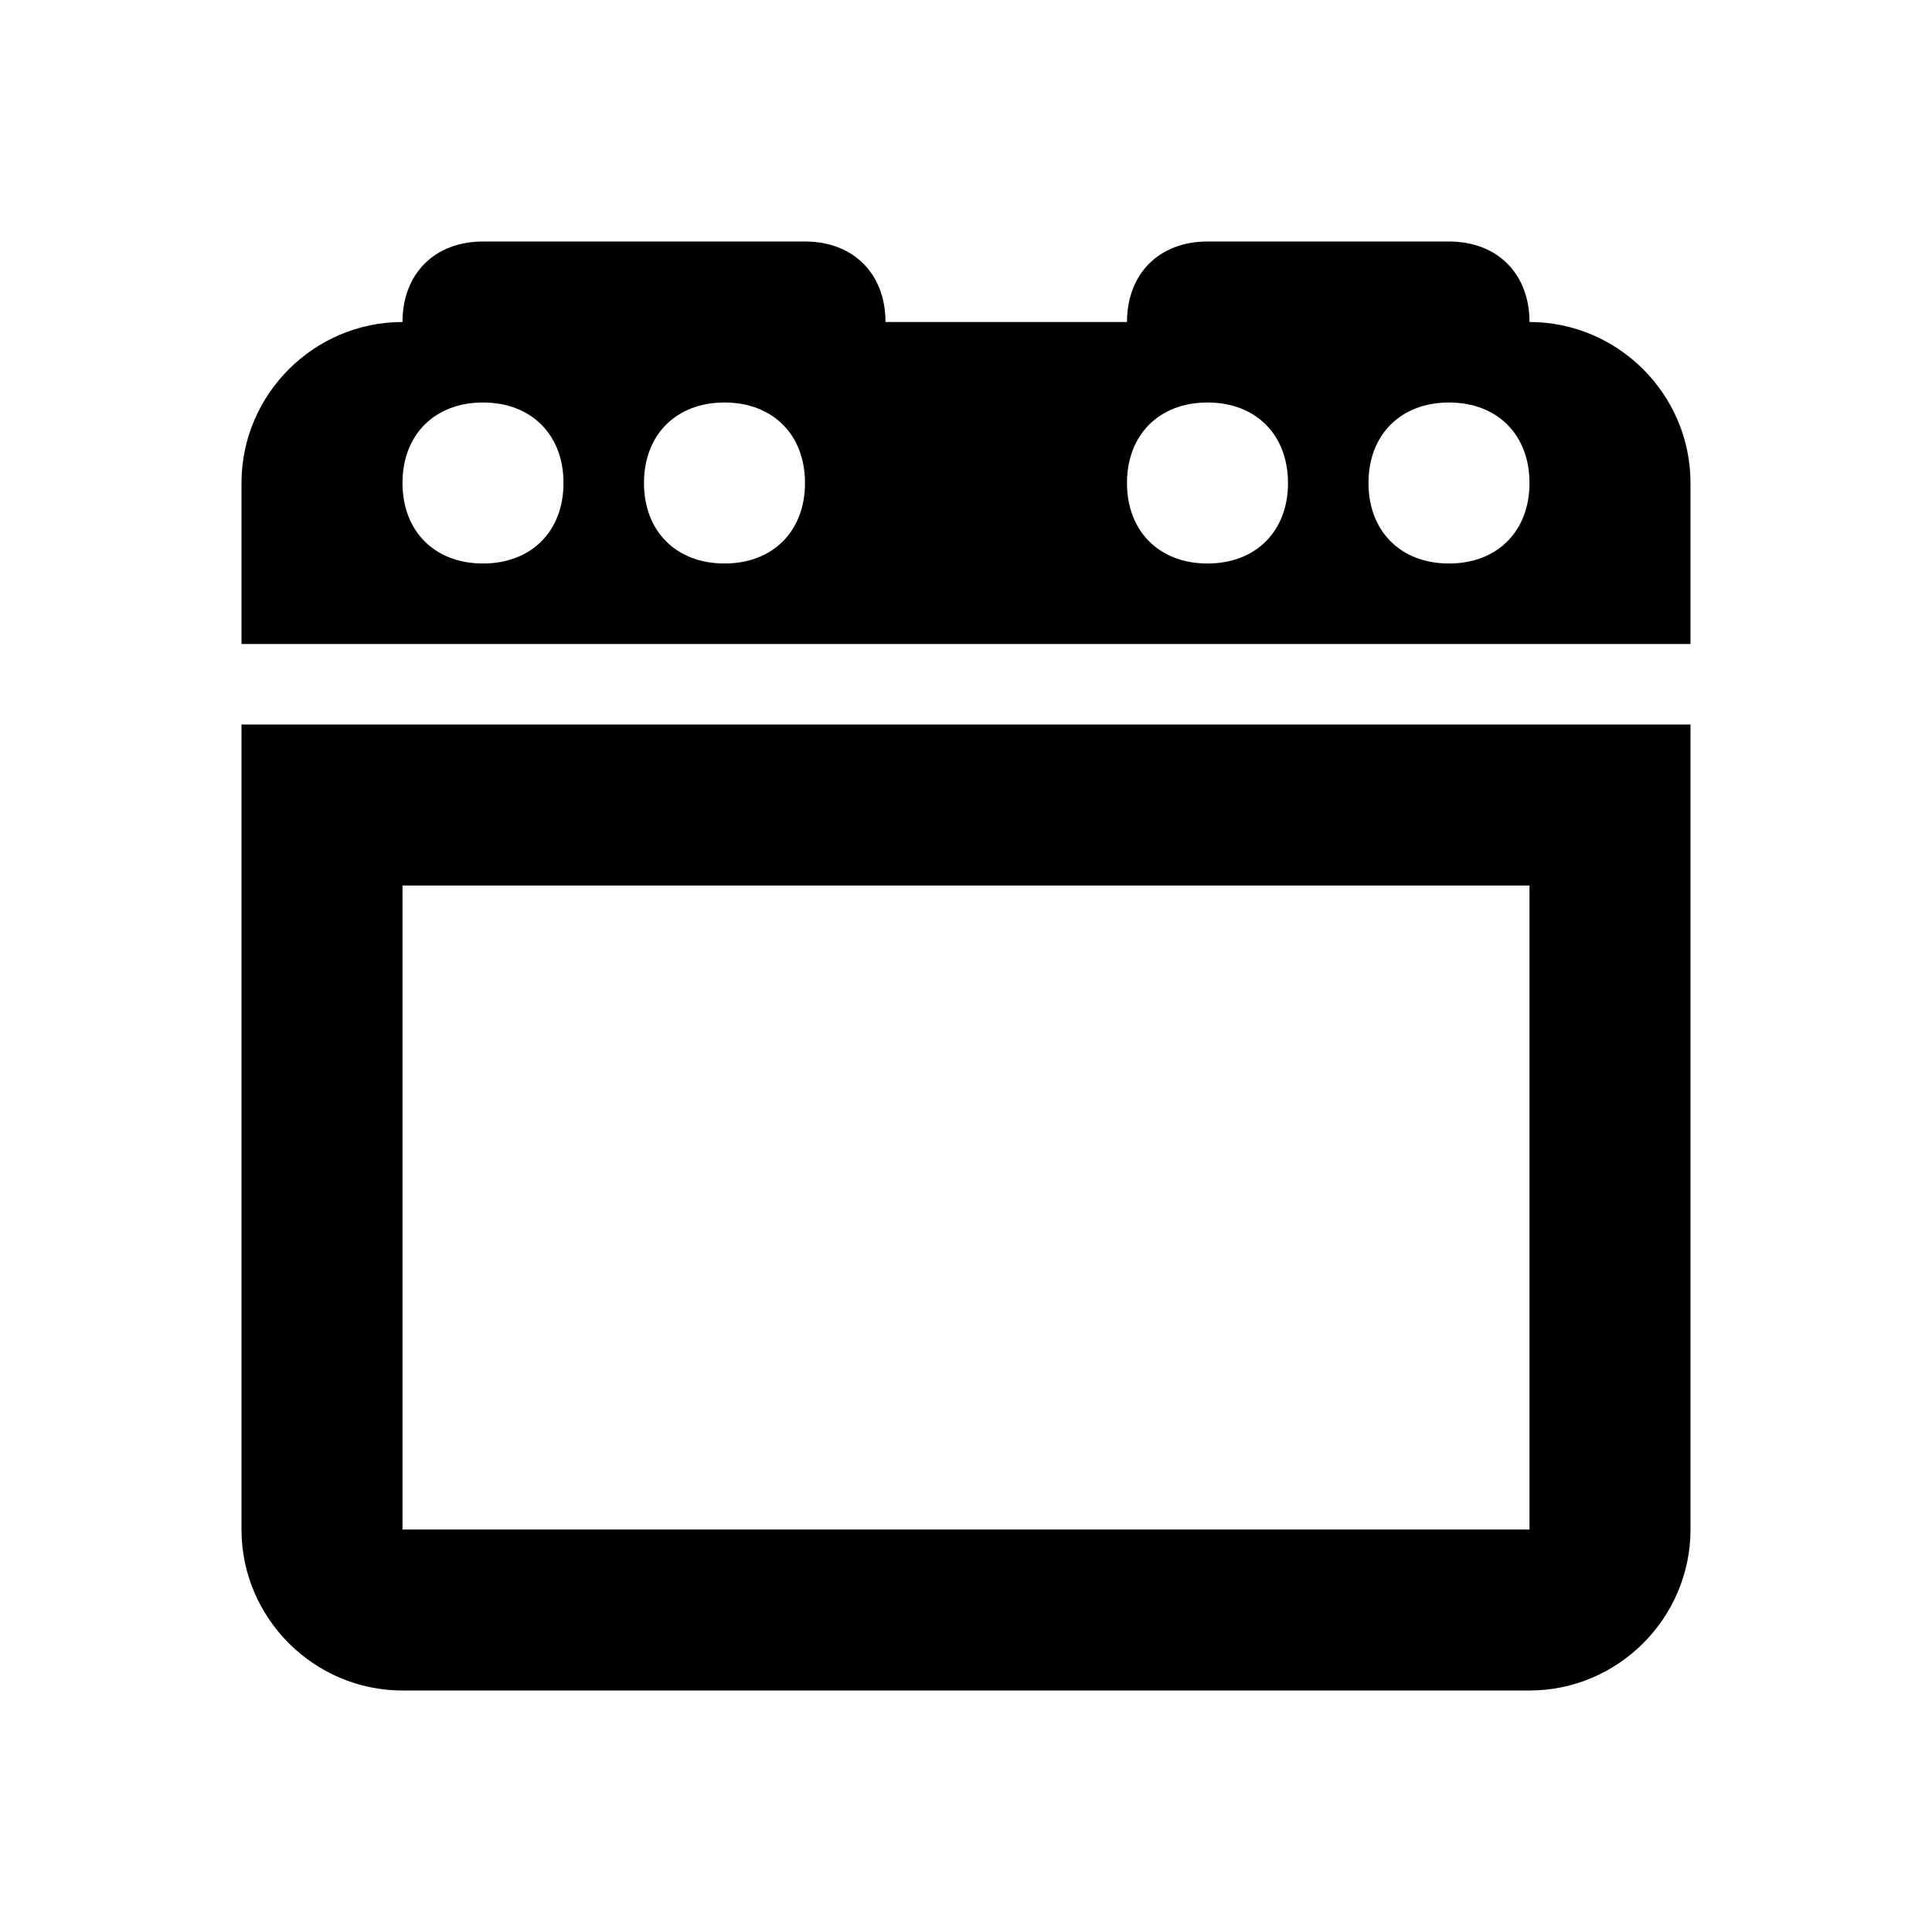 <svg xmlns="http://www.w3.org/2000/svg" xmlns:xlink="http://www.w3.org/1999/xlink" width="21" height="21" viewBox="-115 117 24 24"><g><path class="st0" d="M-112,136c0,1.1,0.9,2,2,2h14c1.1,0,2-0.9,2-2v-10h-18V136z M-110,130v-2h14v8h-14V130z"/><path class="st0" d="M-96,121c0-0.6-0.4-1-1-1h-3c-0.6,0-1,0.4-1,1h-3c0-0.6-0.4-1-1-1h-4c-0.6,0-1,0.4-1,1c-1.1,0-2,0.9-2,2v2h18 v-2C-94,121.9-94.9,121-96,121z M-109,124c-0.6,0-1-0.4-1-1s0.4-1,1-1s1,0.4,1,1S-108.4,124-109,124z M-106,124c-0.6,0-1-0.4-1-1 s0.4-1,1-1s1,0.4,1,1S-105.4,124-106,124z M-100,124c-0.6,0-1-0.4-1-1s0.4-1,1-1s1,0.4,1,1S-99.4,124-100,124z M-97,124 c-0.6,0-1-0.4-1-1s0.4-1,1-1s1,0.4,1,1S-96.4,124-97,124z"/></g></svg>
